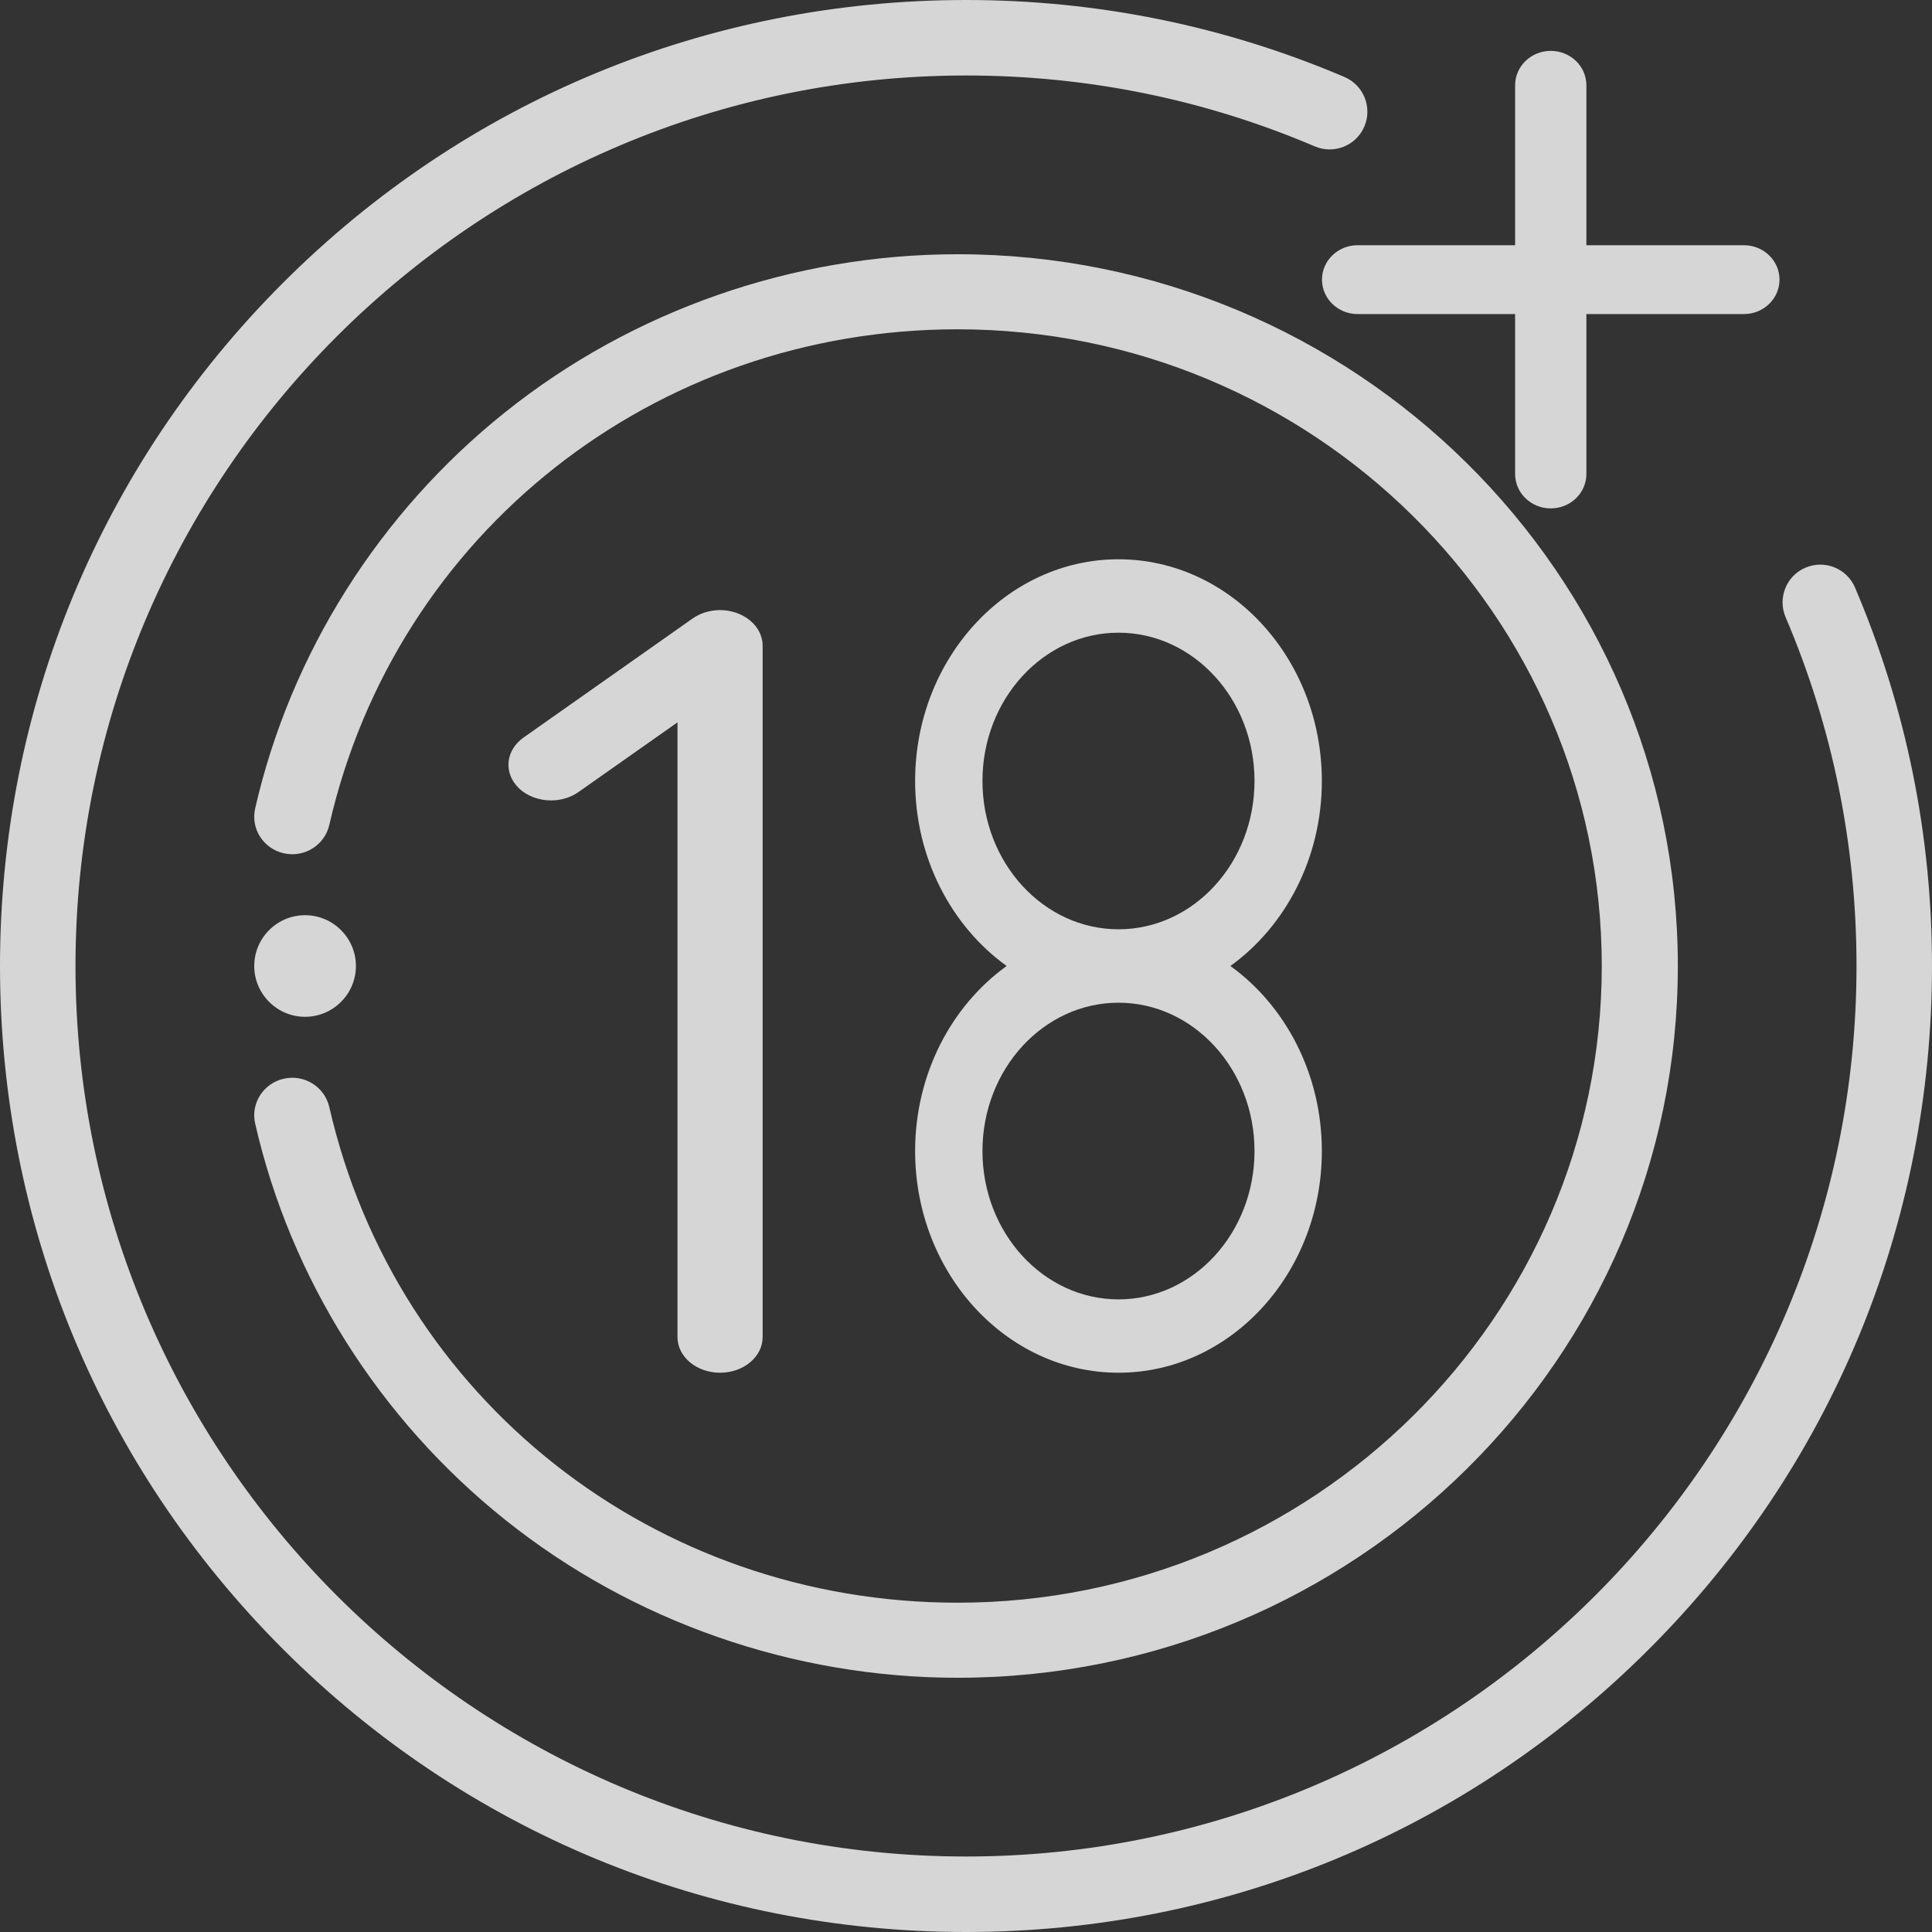 <svg width="27" height="27" viewBox="0 0 27 27" fill="none" xmlns="http://www.w3.org/2000/svg">
<rect x="0" y="0" width="27" height="27" fill="#333333" stroke="none"/>
<g opacity="0.8">
<path fill-rule="evenodd" clip-rule="evenodd" d="M7.057 21.237C8.839 22.663 11.086 23.447 13.383 23.447C18.932 23.447 23.448 18.985 23.448 13.5C23.448 8.015 18.932 3.553 13.383 3.553C11.086 3.553 8.839 4.337 7.057 5.763C5.301 7.167 4.061 9.132 3.566 11.298C3.501 11.581 3.681 11.861 3.967 11.925C4.253 11.989 4.537 11.812 4.602 11.529C5.535 7.451 9.146 4.602 13.383 4.602C18.347 4.602 22.385 8.594 22.385 13.5C22.385 18.406 18.347 22.398 13.383 22.398C9.146 22.398 5.535 19.549 4.602 15.471C4.537 15.188 4.253 15.011 3.967 15.075C3.681 15.139 3.501 15.42 3.566 15.702C4.061 17.868 5.301 19.833 7.057 21.237Z" fill="white"/>
<path fill-rule="evenodd" clip-rule="evenodd" d="M25.924 8.211C25.81 7.943 25.5 7.819 25.232 7.933C24.964 8.047 24.84 8.357 24.954 8.625C25.612 10.168 25.945 11.809 25.945 13.5C25.945 20.362 20.362 25.945 13.5 25.945C6.638 25.945 1.055 20.362 1.055 13.5C1.055 6.638 6.638 1.055 13.5 1.055C15.192 1.055 16.832 1.388 18.375 2.046C18.643 2.16 18.953 2.036 19.067 1.768C19.181 1.5 19.057 1.19 18.789 1.076C17.114 0.362 15.335 0 13.5 0C9.894 0 6.504 1.404 3.954 3.954C1.404 6.504 0 9.894 0 13.5C0 17.106 1.404 20.496 3.954 23.046C6.504 25.596 9.894 27 13.5 27C17.106 27 20.496 25.596 23.046 23.046C25.596 20.496 27 17.106 27 13.5C27 11.666 26.638 9.886 25.924 8.211Z" fill="white"/>
<path fill-rule="evenodd" clip-rule="evenodd" d="M18.972 4.389H21.174V6.624C21.174 6.89 21.397 7.105 21.672 7.105C21.947 7.105 22.17 6.89 22.17 6.624V4.389H24.372C24.646 4.389 24.869 4.174 24.869 3.908C24.869 3.642 24.646 3.427 24.372 3.427H22.17V1.192C22.17 0.926 21.947 0.711 21.672 0.711C21.397 0.711 21.174 0.926 21.174 1.192V3.427H18.972C18.698 3.427 18.475 3.642 18.475 3.908C18.475 4.174 18.698 4.389 18.972 4.389Z" fill="white"/>
<path fill-rule="evenodd" clip-rule="evenodd" d="M12.789 16.086C12.789 17.794 14.064 19.184 15.631 19.184C17.198 19.184 18.473 17.794 18.473 16.086C18.473 15.007 17.964 14.055 17.195 13.5C17.964 12.945 18.473 11.993 18.473 10.914C18.473 9.206 17.198 7.816 15.631 7.816C14.064 7.816 12.789 9.206 12.789 10.914C12.789 11.993 13.298 12.945 14.068 13.5C13.298 14.055 12.789 15.007 12.789 16.086ZM13.73 10.914C13.73 9.771 14.583 8.842 15.631 8.842C16.68 8.842 17.532 9.771 17.532 10.914C17.532 12.057 16.68 12.987 15.631 12.987C14.583 12.987 13.73 12.057 13.73 10.914ZM15.631 14.013C16.68 14.013 17.532 14.943 17.532 16.086C17.532 17.229 16.68 18.159 15.631 18.159C14.583 18.159 13.73 17.229 13.73 16.086C13.73 14.943 14.583 14.013 15.631 14.013Z" fill="white"/>
<path fill-rule="evenodd" clip-rule="evenodd" d="M10.656 8.985C10.655 8.981 10.655 8.977 10.655 8.973C10.653 8.957 10.65 8.942 10.646 8.927C10.646 8.923 10.644 8.919 10.643 8.916C10.64 8.903 10.636 8.89 10.631 8.877C10.628 8.869 10.624 8.86 10.621 8.852C10.618 8.845 10.615 8.838 10.611 8.831C10.604 8.817 10.596 8.802 10.587 8.789C10.587 8.788 10.586 8.788 10.586 8.787C10.577 8.773 10.566 8.759 10.556 8.745C10.553 8.742 10.55 8.739 10.547 8.736C10.538 8.725 10.53 8.715 10.52 8.706C10.519 8.705 10.519 8.704 10.518 8.704C10.514 8.7 10.509 8.696 10.505 8.692C10.497 8.684 10.489 8.677 10.48 8.67C10.473 8.664 10.466 8.659 10.459 8.654C10.452 8.648 10.445 8.643 10.437 8.637C10.429 8.632 10.421 8.627 10.412 8.622C10.405 8.617 10.398 8.613 10.39 8.609C10.382 8.604 10.373 8.6 10.365 8.596C10.356 8.592 10.348 8.587 10.34 8.584C10.332 8.58 10.323 8.577 10.315 8.574C10.306 8.57 10.296 8.566 10.286 8.563C10.279 8.56 10.271 8.558 10.264 8.556C10.253 8.553 10.242 8.55 10.231 8.547C10.224 8.545 10.216 8.544 10.209 8.542C10.198 8.54 10.187 8.537 10.175 8.535C10.167 8.534 10.158 8.533 10.15 8.532C10.139 8.531 10.129 8.529 10.118 8.529C10.107 8.528 10.096 8.528 10.086 8.527C10.078 8.527 10.07 8.526 10.063 8.526C10.062 8.526 10.061 8.526 10.06 8.526C10.046 8.527 10.033 8.527 10.02 8.528C10.013 8.529 10.007 8.529 10.001 8.529C9.985 8.53 9.97 8.533 9.955 8.535C9.942 8.537 9.931 8.539 9.919 8.542C9.908 8.544 9.897 8.546 9.887 8.549C9.876 8.551 9.865 8.555 9.854 8.558C9.847 8.561 9.839 8.563 9.832 8.565C9.816 8.571 9.8 8.577 9.785 8.584C9.782 8.585 9.78 8.586 9.778 8.587C9.761 8.595 9.745 8.603 9.729 8.612C9.725 8.615 9.72 8.618 9.716 8.62C9.704 8.627 9.693 8.634 9.682 8.642C9.681 8.642 9.68 8.643 9.68 8.643L7.317 10.307C7.066 10.484 7.034 10.798 7.245 11.009C7.363 11.126 7.531 11.186 7.701 11.186C7.836 11.186 7.972 11.148 8.084 11.069L9.468 10.095V18.686C9.468 18.961 9.734 19.184 10.063 19.184C10.392 19.184 10.658 18.961 10.658 18.686V9.024C10.658 9.024 10.658 9.023 10.658 9.022C10.658 9.01 10.657 8.998 10.656 8.985Z" fill="white"/>
<path fill-rule="evenodd" clip-rule="evenodd" d="M4.974 13.5C4.974 13.109 4.655 12.79 4.263 12.79C3.872 12.79 3.553 13.109 3.553 13.5C3.553 13.891 3.872 14.21 4.263 14.21C4.655 14.21 4.974 13.891 4.974 13.5Z" fill="white"/>
</g>
</svg>
